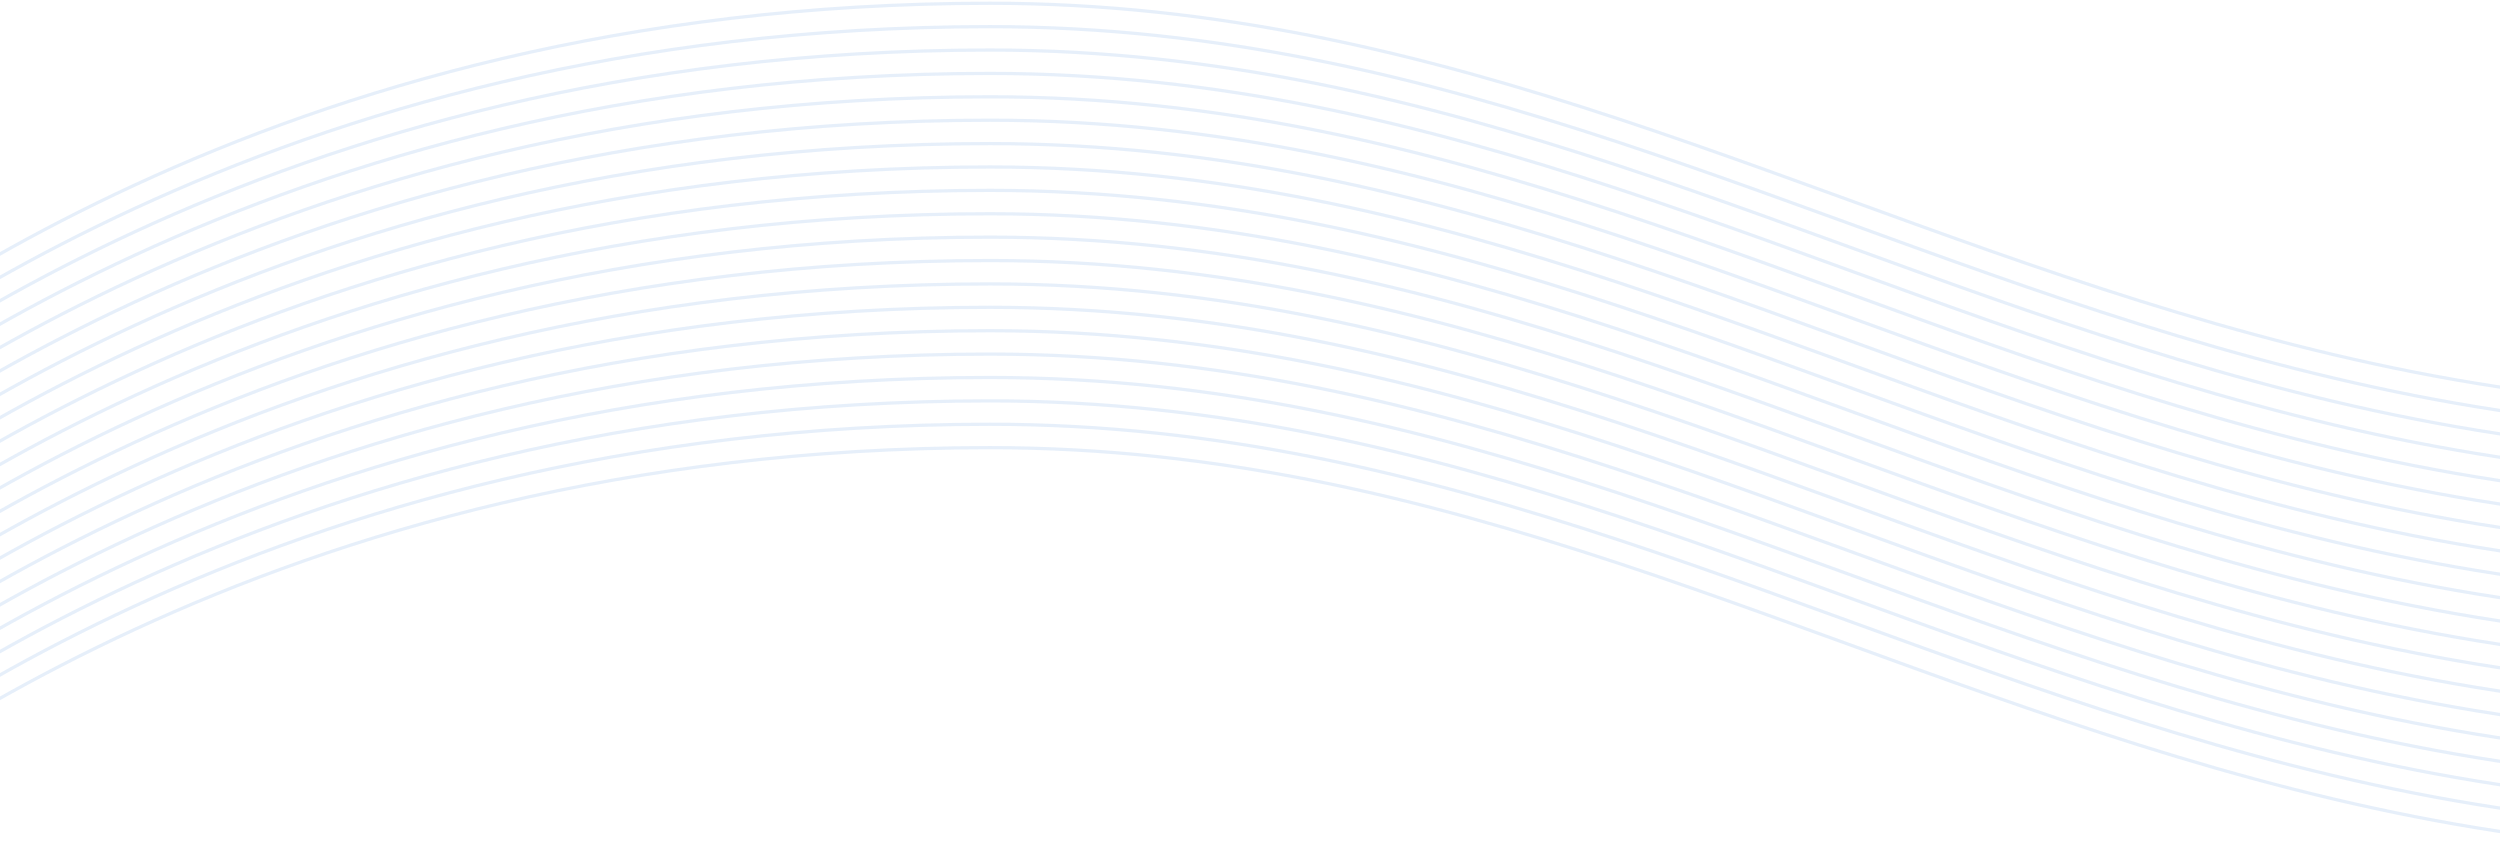 <svg width="768" height="265" viewBox="0 0 768 265" fill="none" xmlns="http://www.w3.org/2000/svg"><path d="M-76 264.28c30.822-20.199 155.716-126.762 380.133-126.762 280.521 0 437.31 248.3 860.327 43.182" stroke="#085ED0" stroke-opacity=".1"/><path d="M-76 257.094c30.822-20.198 155.716-126.762 380.133-126.762 280.521 0 437.31 248.301 860.327 43.183" stroke="#085ED0" stroke-opacity=".1"/><path d="M-76 249.909c30.822-20.199 155.716-126.763 380.133-126.763 280.521 0 437.31 248.301 860.327 43.183" stroke="#085ED0" stroke-opacity=".1"/><path d="M-76 242.725c30.822-20.198 155.716-126.762 380.133-126.762 280.521 0 437.31 248.3 860.327 43.183" stroke="#085ED0" stroke-opacity=".1"/><path d="M-76 235.539c30.822-20.198 155.716-126.762 380.133-126.762 280.521 0 437.31 248.301 860.327 43.183" stroke="#085ED0" stroke-opacity=".1"/><path d="M-76 228.354c30.822-20.198 155.716-126.762 380.133-126.762 280.521 0 437.31 248.3 860.327 43.183" stroke="#085ED0" stroke-opacity=".1"/><path d="M-76 221.168C-45.178 200.97 79.716 94.406 304.133 94.406c280.521 0 437.31 248.301 860.327 43.183" stroke="#085ED0" stroke-opacity=".1"/><path d="M-76 213.983C-45.178 193.784 79.716 87.221 304.133 87.221c280.521 0 437.31 248.3 860.327 43.182" stroke="#085ED0" stroke-opacity=".1"/><path d="M-76 206.799C-45.178 186.601 79.716 80.037 304.133 80.037c280.521 0 437.31 248.301 860.327 43.183" stroke="#085ED0" stroke-opacity=".1"/><path d="M-76 199.614C-45.178 179.415 79.716 72.852 304.133 72.852c280.521 0 437.31 248.3 860.327 43.182" stroke="#085ED0" stroke-opacity=".1"/><path d="M-76 192.428C-45.178 172.23 79.716 65.666 304.133 65.666c280.521 0 437.31 248.301 860.327 43.183" stroke="#085ED0" stroke-opacity=".1"/><path d="M-76 185.243C-45.178 165.044 79.716 58.481 304.133 58.481c280.521 0 437.31 248.3 860.327 43.182" stroke="#085ED0" stroke-opacity=".1"/><path d="M-76 178.057C-45.178 157.859 79.716 51.295 304.133 51.295c280.521 0 437.31 248.301 860.327 43.183" stroke="#085ED0" stroke-opacity=".1"/><path d="M-76 170.873C-45.178 150.675 79.716 44.111 304.133 44.111c280.521 0 437.31 248.301 860.327 43.183" stroke="#085ED0" stroke-opacity=".1"/><path d="M-76 163.688C-45.178 143.49 79.716 36.926 304.133 36.926c280.521 0 437.31 248.3 860.327 43.183" stroke="#085ED0" stroke-opacity=".1"/><path d="M-76 156.502C-45.178 136.304 79.716 29.74 304.133 29.74c280.521 0 437.31 248.301 860.327 43.183" stroke="#085ED0" stroke-opacity=".1"/><path d="M-76 149.317C-45.178 129.118 79.716 22.555 304.133 22.555c280.521 0 437.31 248.3 860.327 43.182" stroke="#085ED0" stroke-opacity=".1"/><path d="M-76 142.131C-45.178 121.933 79.716 15.369 304.133 15.369c280.521 0 437.31 248.301 860.327 43.183" stroke="#085ED0" stroke-opacity=".1"/><path d="M-76 134.948C-45.178 114.749 79.716 8.186 304.133 8.186c280.521 0 437.31 248.3 860.327 43.182" stroke="#085ED0" stroke-opacity=".1"/><path d="M-76 127.762C-45.178 107.564 79.716 1 304.133 1c280.521 0 437.31 248.301 860.327 43.183" stroke="#085ED0" stroke-opacity=".1"/></svg>